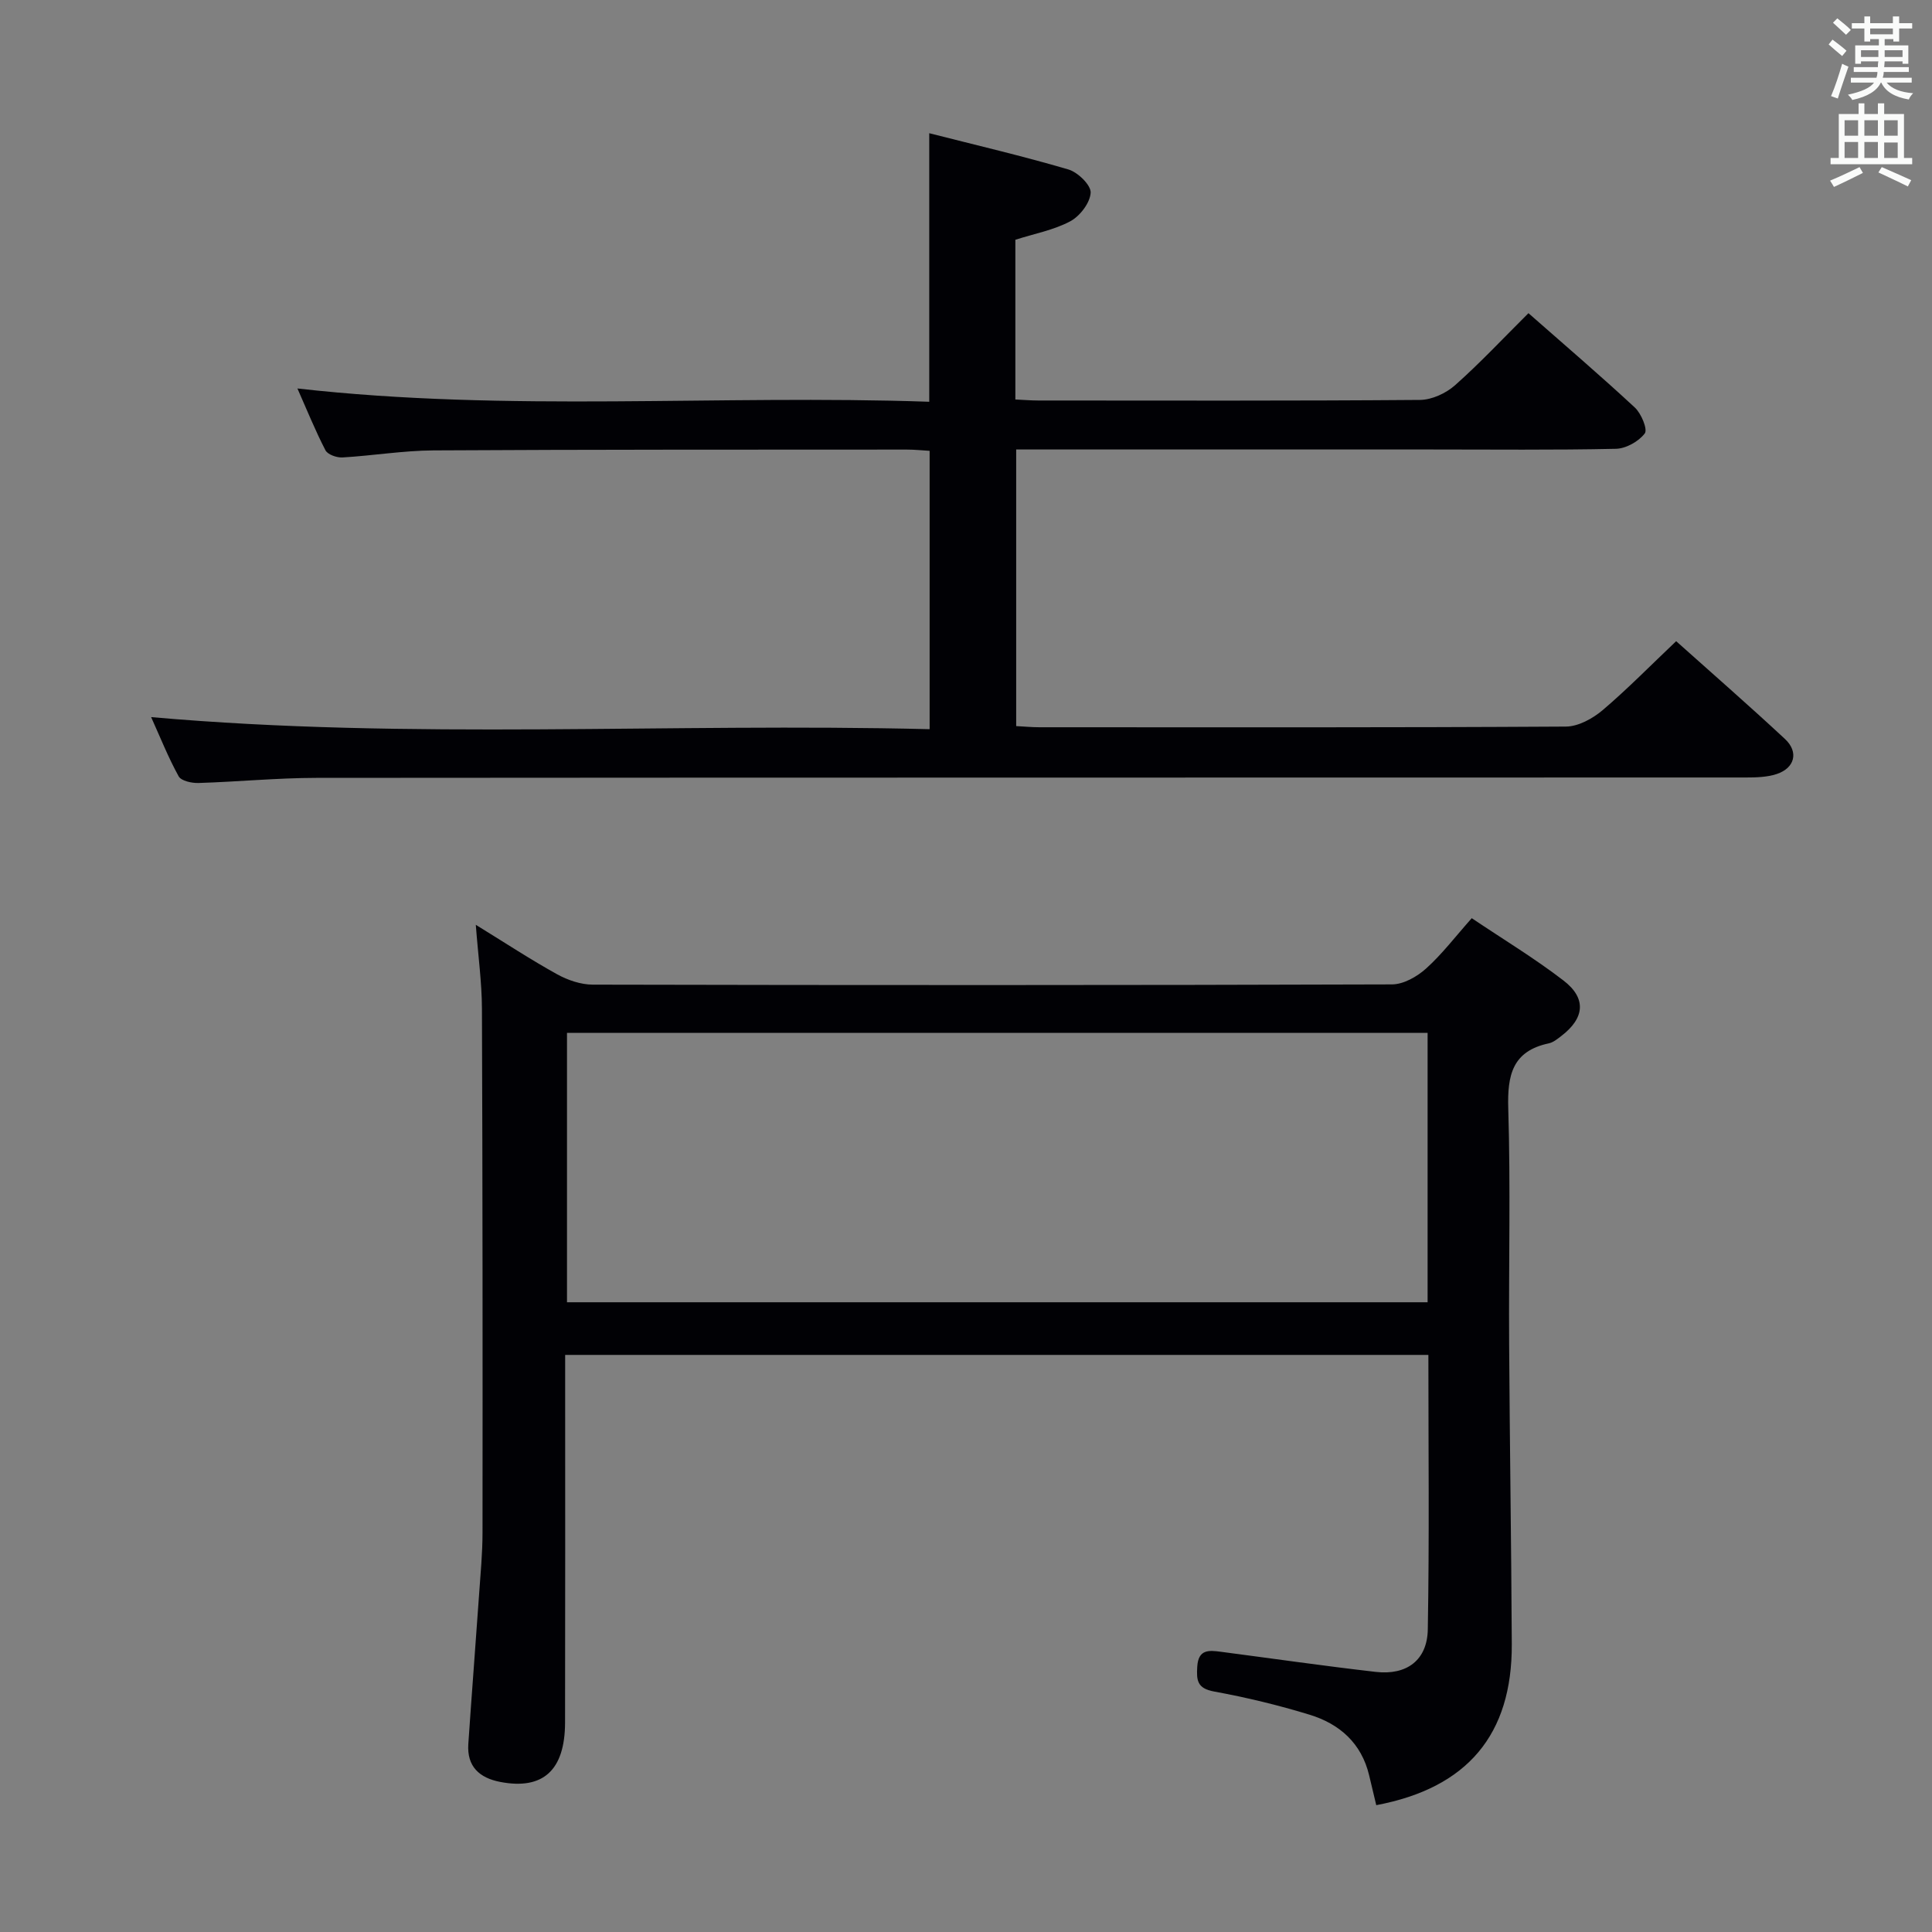 <svg enable-background="new 0 0 400 400" viewBox="0 0 400 400" xmlns="http://www.w3.org/2000/svg"><rect x="0" y="0" width="400" height="400" fill="#808080" stroke="none"/><path d="m284.94 373.74c-.55-2.3-1.01-4.23-1.47-6.16-1.58-6.66-6.11-10.66-12.31-12.56-6.49-1.99-13.13-3.59-19.8-4.81-3.51-.64-3.66-2.32-3.48-5.17.23-3.61 2.42-3.38 4.87-3.06 10.7 1.4 21.38 2.94 32.1 4.17 6.38.73 10.65-2.41 10.76-8.8.33-18.79.12-37.6.12-56.83-59.53 0-118.76 0-178.72 0v5.12c0 23.66.03 47.32-.02 70.99-.02 9.9-4.57 14-13.42 12.3-4.31-.83-6.93-3.19-6.61-7.87.7-10.27 1.5-20.54 2.22-30.81.3-4.31.72-8.62.72-12.94.03-36.16.02-72.32-.12-108.48-.02-5.44-.78-10.88-1.27-17.36 6.14 3.78 11.37 7.22 16.83 10.24 2.2 1.22 4.91 2.14 7.39 2.15 55.16.12 110.31.13 165.47-.05 2.39-.01 5.2-1.61 7.07-3.3 3.31-2.98 6.05-6.6 9.44-10.41 6.45 4.34 12.99 8.29 19 12.91 4.81 3.7 4.37 7.79-.47 11.49-.79.6-1.64 1.31-2.56 1.51-7.58 1.6-8.62 6.6-8.41 13.52.49 16.15.08 32.32.18 48.49.12 20.81.45 41.62.55 62.43.07 18.69-9.18 29.73-28.06 33.29zm10.63-159.9c-59.57 0-118.9 0-178.18 0v55.78h178.18c0-18.72 0-37.12 0-55.78z" fill="#010105"/><path d="m347.03 132.75c7.26 6.5 15.01 13.25 22.53 20.25 2.89 2.69 2.04 6.02-1.73 7.26-1.98.65-4.23.71-6.35.71-98.66.03-197.31 0-295.97.08-8.14.01-16.28.81-24.43 1.06-1.39.04-3.56-.43-4.09-1.38-2.15-3.89-3.8-8.06-5.7-12.26 53.84 4.76 107.35 1.16 161.18 2.5 0-19.64 0-38.37 0-57.63-1.54-.09-3.13-.26-4.72-.26-32.66.02-65.33-.02-97.99.17-6.29.04-12.56 1.09-18.85 1.46-1.18.07-3.07-.59-3.53-1.49-2.11-4.08-3.84-8.36-5.8-12.79 43.8 4.95 87.23 1.24 130.81 2.75 0-18.74 0-36.79 0-55.6 9.7 2.47 19.34 4.72 28.82 7.51 1.95.57 4.69 3.25 4.6 4.81-.12 2.1-2.22 4.84-4.21 5.91-3.43 1.83-7.44 2.57-11.38 3.83v33.07c1.62.07 3.2.21 4.78.21 26.33.01 52.66.09 78.99-.12 2.46-.02 5.38-1.37 7.26-3.04 5.21-4.62 9.99-9.74 15.2-14.92 7.41 6.52 14.85 12.88 22.02 19.53 1.34 1.24 2.7 4.54 2.06 5.37-1.26 1.66-3.89 3.14-5.99 3.18-12.83.28-25.66.14-38.49.14-26.66 0-53.33 0-79.99 0-1.8 0-3.59 0-5.67 0v57.27c1.6.08 3.21.24 4.83.24 36.33.01 72.66.08 108.99-.14 2.57-.02 5.54-1.66 7.6-3.4 5.16-4.39 9.95-9.28 15.22-14.28z" fill="#010105"/><g fill="#fafbfa"><path d="m378.6 9.2.8-1c.9.7 1.9 1.4 2.9 2.3l-.9 1.1c-1.1-.9-2-1.7-2.8-2.4zm.5 10.7c.9-2.1 1.6-4.3 2.3-6.7.4.2.8.4 1.3.6-.7 2.1-1.5 4.3-2.2 6.6zm.4-15.2.9-.9c1 .8 2 1.6 2.8 2.4l-1 1c-1-.9-1.9-1.8-2.7-2.5zm12.5-1.3h1.2v1.4h2.7v1.1h-2.7v2.7h-1.2v-.5h-1.8v1.3h4.9v3.8h-1.2v-.5h-3.7c0 .4-.1.9-.1 1.2h5.1v1h-5.2c0 .5-.1.9-.2 1.2h6v1h-5.2c1.1 1.3 2.9 2 5.5 2.2-.4.4-.7.8-.9 1.3-2.9-.5-4.8-1.6-5.7-3.5h-.1c-.8 1.7-2.7 2.9-5.9 3.6-.2-.4-.6-.8-.9-1.1 2.8-.6 4.6-1.4 5.4-2.5h-4.8v-1h5.3c.1-.3.2-.7.2-1.2h-4.9v-1h5c0-.4 0-.8.1-1.2h-3.6v.5h-1.2v-3.8h4.9v-1.3h-1.8v.5h-1.2v-2.7h-2.6v-1.1h2.6v-1.4h1.2v1.4h4.7v-1.4zm-6.7 8.4h3.6c0-.4 0-.9 0-1.4h-3.6zm1.9-4.7h4.7v-1.2h-4.7zm6.7 3.3h-3.7v1.4h3.7z"/><path d="m384.7 21.4h1.3v2.2h2.8v-2.2h1.3v2.2h4.1v9.1h1.7v1.3h-16.9v-1.3h1.7v-9.1h4.1v-2.2zm.3 13.2.7 1.2c-1.8.9-3.8 1.9-6 2.9-.2-.4-.5-.8-.8-1.3 2.4-1 4.4-2 6.1-2.8zm-3.1-6.5h2.8v-3.2h-2.8zm0 4.6h2.8v-3.3h-2.8zm4.1-4.6h2.8v-3.2h-2.8zm0 4.6h2.8v-3.3h-2.8zm3.6 1.9c2.1.9 4.1 1.8 6.1 2.7l-.7 1.3c-2.2-1.1-4.2-2-6.1-2.9zm3.3-9.7h-2.8v3.2h2.8zm-2.8 7.8h2.8v-3.2h-2.8z"/></g></svg>